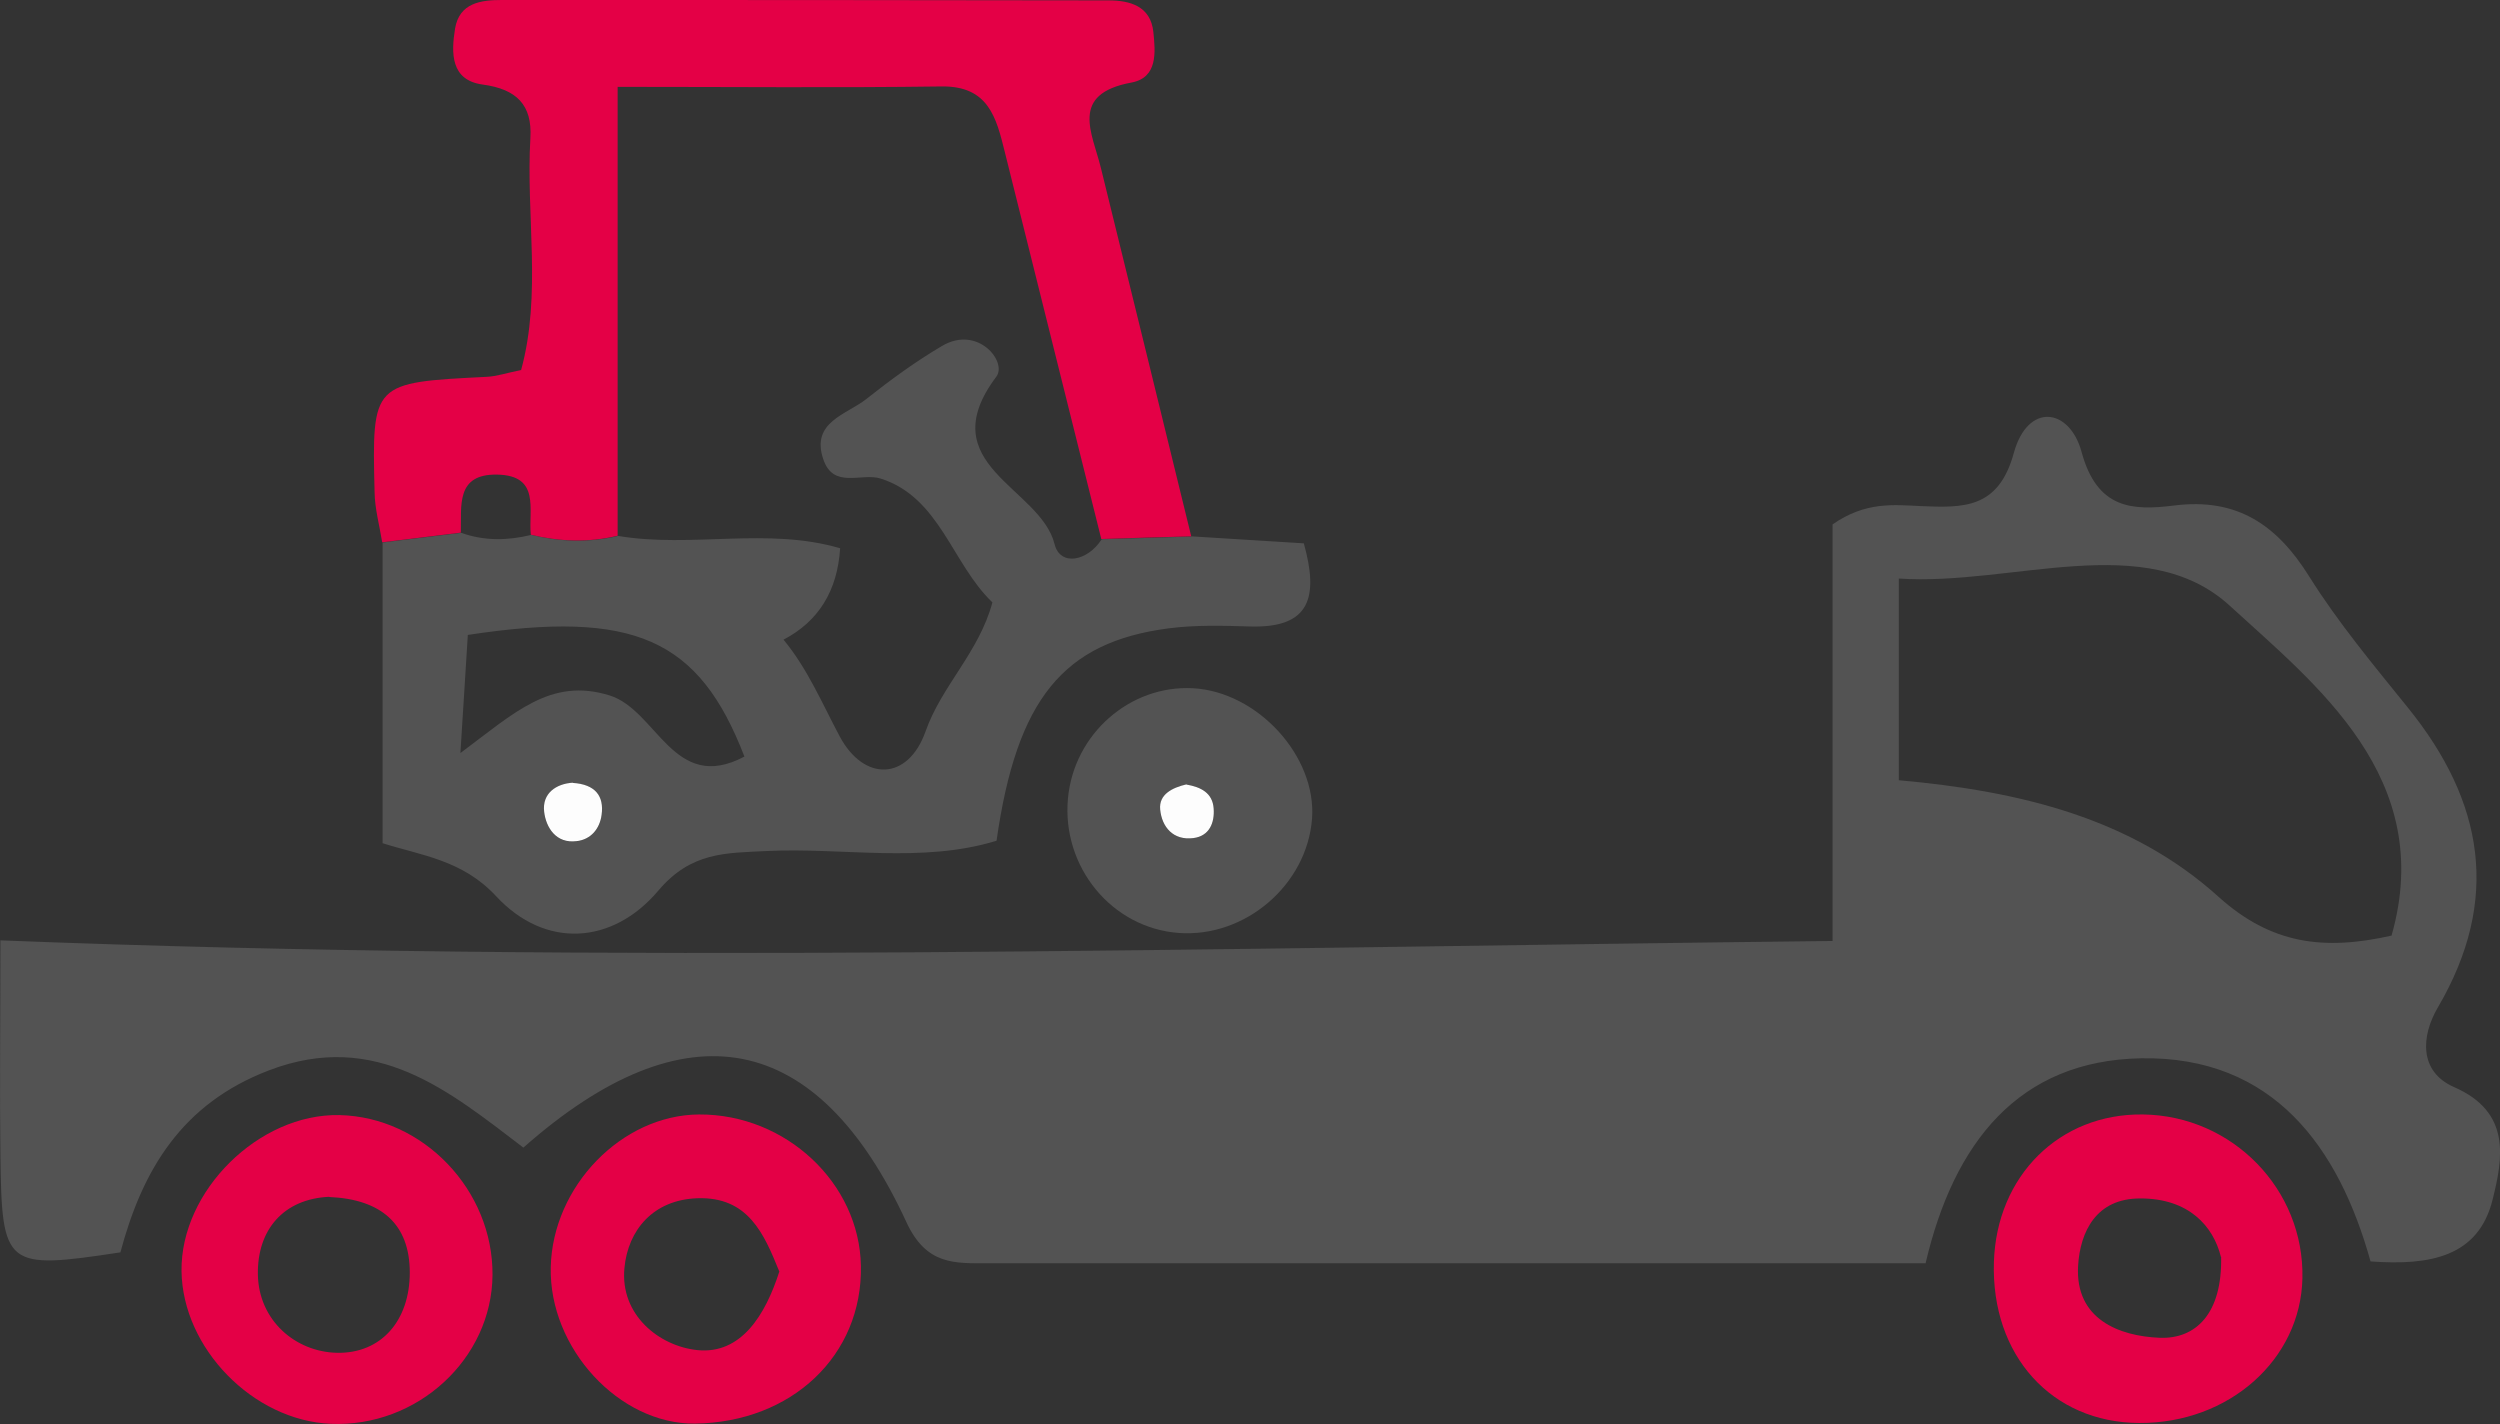 <svg id="Layer_1" data-name="Layer 1" xmlns="http://www.w3.org/2000/svg" viewBox="0 0 121.47 69.19">
  <rect x="0" y="0" width="121.47" height="69.19" fill="#333333" stroke="none"/>
  <defs>
    <style>
      .cls-1 {
        fill: #535353;
      }

      .cls-1, .cls-2, .cls-3 {
        stroke-width: 0px;
      }

      .cls-2 {
        fill: #e40046;
      }

      .cls-3 {
        fill: #fdfdfd;
      }
    </style>
  </defs>
  <path class="cls-1" d="M89.04,45.72v-20.24c1.61-1.12,2.97-.95,4.29-.89,2.08.09,3.78.13,4.52-2.59.67-2.44,2.7-2.2,3.29-.04.75,2.77,2.46,2.86,4.51,2.6,3.05-.38,4.98.94,6.55,3.45,1.41,2.25,3.13,4.31,4.8,6.38,3.68,4.55,4.52,9.32,1.45,14.56-.82,1.4-.92,3.12.79,3.87,2.79,1.22,2.37,3.46,1.87,5.47-.69,2.78-3.04,3.21-5.93,3-1.54-5.54-4.72-9.98-11.15-9.87-5.96.11-9.1,4.11-10.47,9.96h-28.55c-5.66,0-11.33,0-16.99,0-1.64,0-3.01.1-3.98-2-4.31-9.34-10.72-10.59-18.61-3.62-3.58-2.72-7.15-5.75-12.37-3.75-4.23,1.62-6.14,4.83-7.21,8.84C.25,61.7.09,61.59.02,56.13-.02,52.98.02,49.84.02,45.69c29.62,1.17,58.94.37,89.02.03ZM92.26,37.91c5.93.53,11.32,1.86,15.53,5.66,2.56,2.31,5.12,2.63,8.41,1.89,2.19-7.67-3.7-12.21-7.85-16.02-4.08-3.75-10.6-.96-16.09-1.33,0,0,0,9.8,0,9.8Z"/>
  <path class="cls-1" d="M57.89,26.06c1.79.11,3.59.22,5.46.34.73,2.62.31,4.12-2.59,4.04-1.33-.04-2.67-.08-3.98.09-5.12.67-7.38,3.44-8.36,10.32-3.62,1.11-7.44.32-11.18.5-1.98.1-3.66.04-5.25,1.92-2.23,2.64-5.5,2.84-7.88.28-1.64-1.77-3.63-1.98-5.52-2.58v-14.61c1.27-.16,2.55-.31,3.82-.47,1.12.4,2.26.38,3.4.1,1.4.34,2.81.39,4.22.05,3.57.6,7.26-.44,10.79.6-.13,2.07-1.05,3.55-2.75,4.44,1.18,1.43,1.88,3.11,2.73,4.7,1.18,2.21,3.32,2.16,4.17-.24.78-2.22,2.59-3.83,3.25-6.27-1.97-1.88-2.55-5.11-5.44-6.02-.92-.29-2.29.53-2.78-.94-.61-1.81,1.13-2.16,2.09-2.92,1.17-.93,2.39-1.82,3.68-2.58,1.74-1.03,3.18.77,2.64,1.49-3.22,4.29,2.14,5.37,2.83,8.14.27,1.09,1.6.84,2.29-.24,1.46-.04,2.92-.08,4.38-.13h-.02ZM22.37,36.59c2.63-1.96,4.39-3.69,7.25-2.8,2.31.72,3.11,4.8,6.55,2.97-2.21-5.73-5.35-7.14-13.44-5.91-.1,1.53-.19,3.14-.36,5.74ZM27.83,38.04c-.8.05-1.5.51-1.39,1.42.09.75.57,1.54,1.58,1.42.69-.09,1.12-.6,1.21-1.27.13-.94-.31-1.5-1.4-1.56h0Z"/>
  <path class="cls-2" d="M57.89,26.06c-1.46.04-2.92.08-4.38.13-1.56-6.27-3.13-12.54-4.69-18.81-.41-1.66-.79-3.21-3.07-3.18-5.09.07-10.19.02-15.74.02v21.81c-1.41.34-2.82.29-4.22-.05-.12-1.21.48-2.88-1.63-2.92-2.03-.04-1.73,1.53-1.77,2.82-1.27.16-2.55.31-3.82.47-.13-.82-.36-1.63-.37-2.45-.13-5.32-.11-5.31,5.44-5.59.49-.02.97-.19,1.68-.33,1.01-3.7.23-7.51.45-11.27.1-1.62-.68-2.38-2.31-2.6-1.57-.21-1.54-1.53-1.35-2.72.21-1.25,1.25-1.39,2.28-1.39,9.82,0,19.65,0,29.47.02,1.05,0,2.05.28,2.18,1.54.1.97.22,2.21-1.06,2.45-3.03.56-1.91,2.44-1.49,4.15,1.47,5.97,2.93,11.93,4.39,17.9h.01Z"/>
  <path class="cls-2" d="M103.94,69.14c-4.25-.02-7.2-3.28-7.06-7.82.13-4.19,3.19-7.23,7.25-7.17,4.34.06,7.83,3.64,7.74,7.95-.08,3.96-3.57,7.06-7.92,7.04h-.01ZM107.91,61.07c-.37-1.5-1.57-2.85-3.93-2.84-2.13,0-2.91,1.61-3.01,3.28-.15,2.59,2,3.41,3.96,3.49,1.75.07,3.05-1.16,2.99-3.94h0Z"/>
  <path class="cls-2" d="M33.77,69.17c-3.68.04-7.1-3.66-7.01-7.6.09-3.94,3.46-7.4,7.21-7.42,4.21-.02,7.79,3.33,7.86,7.36.08,4.34-3.35,7.6-8.07,7.66h0ZM37.86,61.77c-.74-1.83-1.51-3.63-3.97-3.55-2.15.07-3.38,1.55-3.55,3.39-.22,2.28,1.69,3.8,3.55,3.99,2.12.21,3.3-1.7,3.98-3.83h0Z"/>
  <path class="cls-2" d="M16.49,54.18c4.07.09,7.47,3.64,7.44,7.77-.03,4.07-3.65,7.41-7.86,7.23-3.77-.16-7.2-3.67-7.25-7.42-.05-3.9,3.76-7.66,7.67-7.58ZM16,58.15c-2.23.1-3.51,1.61-3.47,3.78.04,2.23,1.83,3.76,3.85,3.8,2.13.04,3.53-1.55,3.53-3.9s-1.38-3.56-3.91-3.67h0Z"/>
  <path class="cls-1" d="M51.89,38.79c.29-3.12,3-5.51,6.07-5.35,3.14.17,6.01,3.3,5.79,6.33-.24,3.22-3.25,5.8-6.48,5.56-3.25-.24-5.69-3.21-5.38-6.54ZM57.65,38.12c-.67.15-1.34.48-1.28,1.21.08.85.62,1.52,1.62,1.39.77-.1,1.03-.74.98-1.43-.05-.77-.64-1.06-1.32-1.17Z"/>
  <path class="cls-3" d="M27.83,38.04c1.09.07,1.53.63,1.4,1.56-.09.67-.52,1.19-1.21,1.27-1.01.13-1.49-.67-1.58-1.42-.11-.91.59-1.37,1.39-1.42h0Z"/>
  <path class="cls-3" d="M57.65,38.12c.69.12,1.27.4,1.32,1.17.05.69-.21,1.33-.98,1.43-.99.13-1.54-.54-1.62-1.39-.07-.74.6-1.06,1.28-1.22h0Z"/>
</svg>